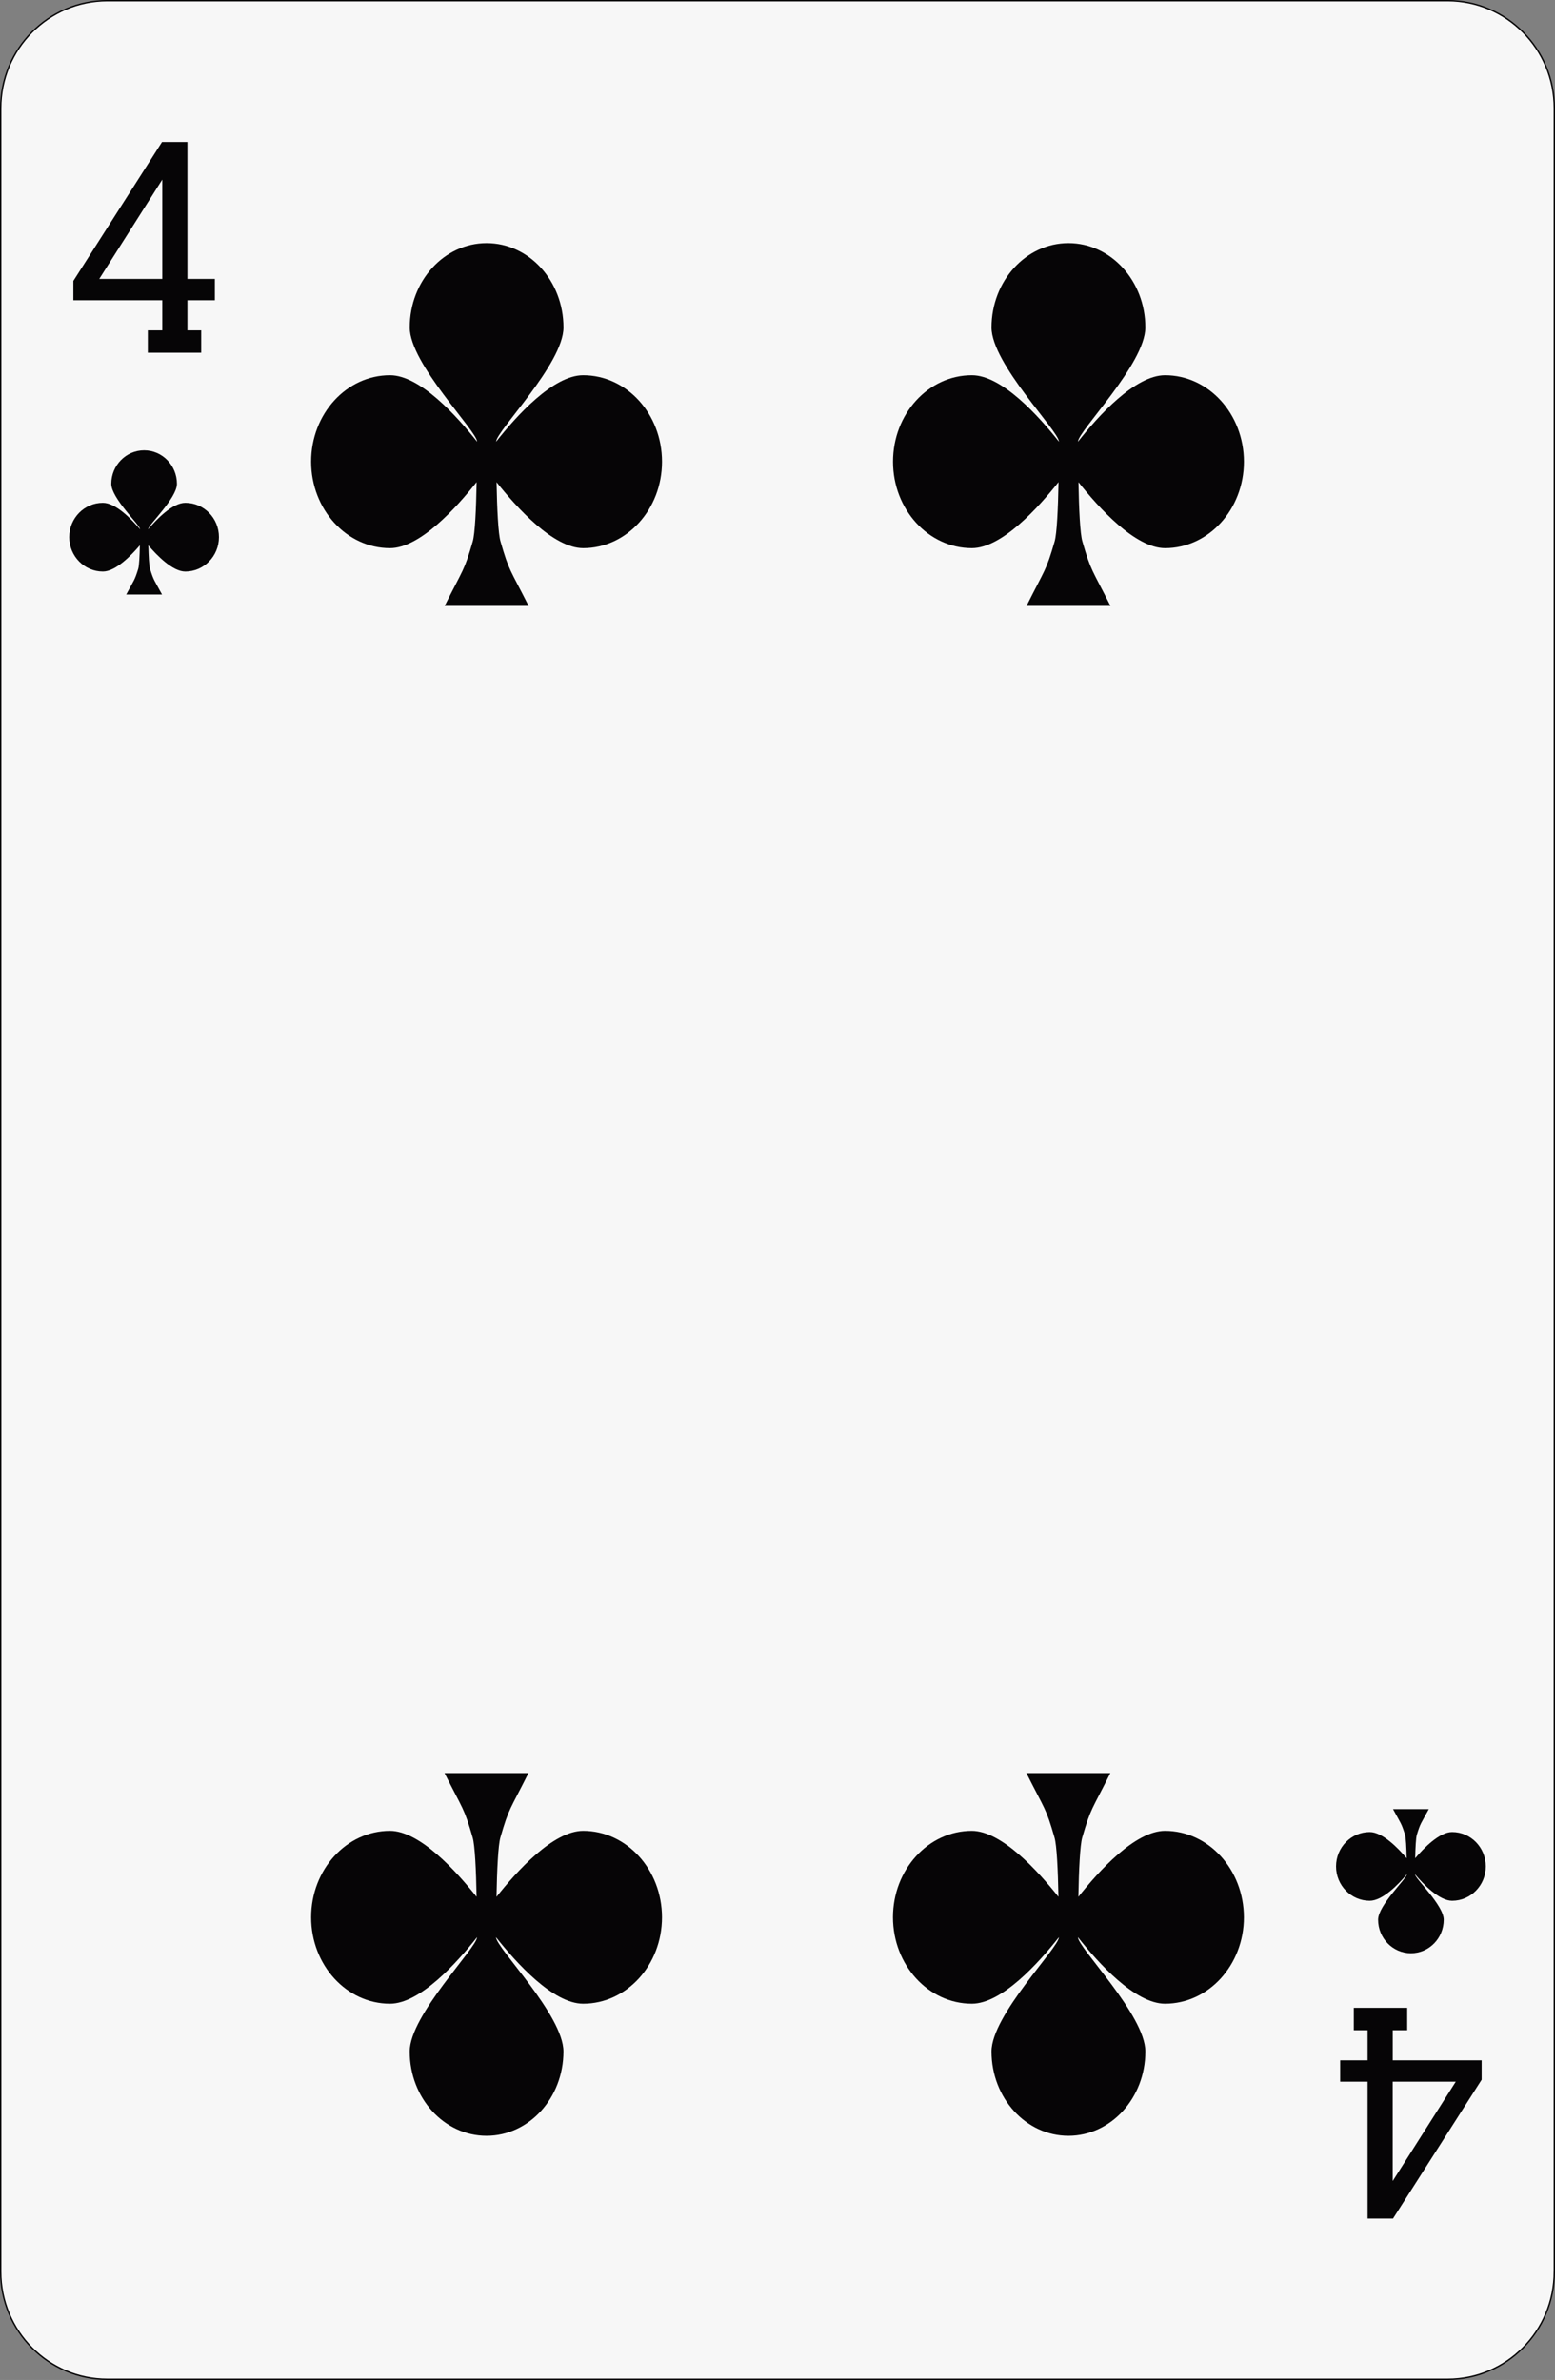 <?xml version="1.0" encoding="utf-8"?>
<!-- Generator: Adobe Illustrator 12.0.0, SVG Export Plug-In . SVG Version: 6.00 Build 51448)  -->
<!DOCTYPE svg PUBLIC "-//W3C//DTD SVG 1.1//EN" "http://www.w3.org/Graphics/SVG/1.1/DTD/svg11.dtd">
<svg  version="1.1"
	 xmlns:x="http://ns.adobe.com/Extensibility/1.0/" xmlns:i="http://ns.adobe.com/AdobeIllustrator/10.0/" xmlns:graph="http://ns.adobe.com/Graphs/1.0/" i:viewOrigin="89.8618 287.6411" i:rulerOrigin="-89 -137.1973" i:pageBounds="89 287.1973 189 137.1973"
	 xmlns="http://www.w3.org/2000/svg" xmlns:xlink="http://www.w3.org/1999/xlink" xmlns:a="http://ns.adobe.com/AdobeSVGViewerExtensions/3.0/"
	 width="98.097" height="150.087" viewBox="0 0 98.097 150.087" overflow="visible" enable-background="new 0 0 98.097 150.087"
	 xml:space="preserve">
<rect x="0" y="0" width="98.097" height="150.087" fill="#808080" stroke="none"/>
<g id="图层_1" i:knockout="Off" i:layer="yes" i:dimmedPercent="50" i:rgbTrio="#4F008000FFFF">
	<g i:knockout="Off">
		<path fill="#F7F7F7" stroke="#060506" stroke-width="0.088" d="M98.053,143.263c0,3.743-3.015,6.78-6.726,6.78H6.769
			c-3.714,0-6.725-3.036-6.725-6.78V6.826c0-3.745,3.011-6.782,6.725-6.782h84.56c3.711,0,6.725,3.036,6.725,6.782V143.263
			L98.053,143.263z"/>
		<path fill="#060506" d="M11.692,31.709c-0.808,0-1.802,1.028-2.345,1.667c0-0.265,1.815-1.953,1.815-2.864
			c0-1.166-0.925-2.114-2.07-2.114c-1.143,0-2.071,0.948-2.071,2.114c0,0.912,1.818,2.6,1.814,2.864
			c-0.54-0.639-1.535-1.667-2.344-1.667c-1.172,0-2.124,0.967-2.124,2.165c0,1.196,0.951,2.167,2.124,2.167
			c0.806,0,1.79-1.015,2.331-1.653c-0.012,0.67-0.043,1.29-0.104,1.488c-0.231,0.748-0.253,0.678-0.755,1.614h2.259
			c-0.506-0.936-0.525-0.866-0.756-1.614c-0.063-0.198-0.092-0.818-0.108-1.486c0.545,0.637,1.528,1.652,2.334,1.652
			c1.169,0,2.121-0.97,2.121-2.167C13.815,32.676,12.864,31.709,11.692,31.709z"/>
		<path fill="#060506" d="M86.406,119.867c0.811,0,1.805-1.026,2.346-1.669c0,0.266-1.815,1.953-1.815,2.863
			c0,1.168,0.928,2.115,2.07,2.115c1.145,0,2.07-0.948,2.07-2.115c0-0.91-1.814-2.599-1.813-2.863
			c0.541,0.641,1.533,1.669,2.343,1.669c1.174,0,2.125-0.971,2.125-2.168c-0.003-1.195-0.951-2.166-2.125-2.166
			c-0.803,0-1.788,1.014-2.331,1.652c0.015-0.668,0.045-1.288,0.106-1.486c0.229-0.746,0.251-0.677,0.754-1.612h-2.258
			c0.505,0.937,0.523,0.866,0.757,1.612c0.061,0.198,0.091,0.818,0.104,1.486c-0.544-0.64-1.526-1.652-2.333-1.652
			c-1.169,0-2.122,0.971-2.122,2.166C84.282,118.896,85.236,119.867,86.406,119.867z"/>
		<g i:knockout="Off">
			<path fill="#060506" d="M10.221,8.955l-5.593,8.76v1.22c0,0,5.278,0,5.609,0c0,0.274,0,1.624,0,1.898c-0.229,0-0.912,0-0.912,0
				v1.41h3.369v-1.41c0,0-0.646,0-0.87,0c0-0.274,0-1.625,0-1.898c0.285,0,1.731,0,1.731,0V17.59c0,0-1.446,0-1.731,0
				c0-0.338,0-8.636,0-8.636L10.221,8.955L10.221,8.955z M10.237,11.327c0,0.986,0,5.957,0,6.263c-0.301,0-3.447,0-3.977,0
				C6.555,17.127,9.701,12.172,10.237,11.327z"/>
		</g>
		<g i:knockout="Off">
			<path fill="#060506" d="M85.404,126.619v1.413c0,0,0.646,0,0.87,0c0,0.274,0,1.624,0,1.898c-0.284,0-1.73,0-1.73,0v1.347
				c0,0,1.446,0,1.73,0c0,0.339,0,8.631,0,8.631h1.604l5.592-8.756v-1.222c0,0-5.278,0-5.609,0c0-0.274,0-1.624,0-1.898
				c0.229,0,0.912,0,0.912,0v-1.413H85.404z M91.838,131.277c-0.294,0.463-3.442,5.418-3.979,6.263c0-0.985,0-5.957,0-6.263
				C88.161,131.277,91.309,131.277,91.838,131.277z"/>
		</g>
		<path fill="#060506" d="M36.789,23.662c-1.896,0-4.224,2.583-5.492,4.193c0-0.663,4.25-4.911,4.25-7.203
			c0-2.938-2.169-5.32-4.849-5.32c-2.679,0-4.851,2.382-4.851,5.32c0,2.292,4.254,6.541,4.251,7.203
			c-1.269-1.607-3.599-4.193-5.495-4.193c-2.746,0-4.976,2.438-4.976,5.455c0.005,3.004,2.229,5.45,4.976,5.45
			c1.887,0,4.192-2.555,5.464-4.165c-0.029,1.689-0.101,3.248-0.244,3.746c-0.543,1.881-0.594,1.708-1.771,4.061h5.296
			c-1.187-2.353-1.232-2.18-1.773-4.061c-0.146-0.498-0.219-2.057-0.25-3.74c1.276,1.604,3.581,4.159,5.468,4.159
			c2.741,0,4.97-2.445,4.97-5.45C41.763,26.1,39.534,23.662,36.789,23.662z"/>
		<path fill="#060506" d="M24.601,126.36c1.895,0,4.224-2.583,5.493-4.194c0,0.662-4.249,4.91-4.249,7.206
			c0,2.937,2.169,5.316,4.848,5.316c2.68,0,4.852-2.381,4.852-5.316c-0.001-2.296-4.256-6.544-4.255-7.206
			c1.271,1.607,3.601,4.194,5.498,4.194c2.746,0,4.974-2.439,4.974-5.45c-0.003-3.009-2.228-5.452-4.974-5.452
			c-1.889,0-4.193,2.554-5.466,4.161c0.03-1.688,0.103-3.247,0.245-3.743c0.543-1.883,0.593-1.707,1.771-4.061h-5.295
			c1.187,2.354,1.23,2.178,1.774,4.061c0.145,0.496,0.216,2.057,0.248,3.741c-1.274-1.604-3.578-4.159-5.465-4.159
			c-2.743,0-4.972,2.444-4.972,5.452C19.628,123.92,21.857,126.36,24.601,126.36z"/>
		<path fill="#060506" d="M73.497,23.662c-1.896,0-4.227,2.583-5.494,4.193c0-0.663,4.251-4.911,4.251-7.203
			c0-2.938-2.172-5.32-4.851-5.32s-4.854,2.382-4.854,5.32c0.004,2.292,4.259,6.541,4.256,7.203
			c-1.27-1.607-3.598-4.193-5.495-4.193c-2.747,0-4.975,2.438-4.975,5.455c0.002,3.004,2.227,5.45,4.975,5.45
			c1.887,0,4.192-2.555,5.466-4.165c-0.03,1.689-0.103,3.248-0.246,3.746c-0.545,1.881-0.593,1.708-1.771,4.061h5.294
			c-1.185-2.353-1.229-2.18-1.771-4.061c-0.146-0.498-0.218-2.057-0.247-3.74c1.273,1.604,3.577,4.159,5.465,4.159
			c2.741,0,4.972-2.445,4.972-5.45C78.469,26.1,76.241,23.662,73.497,23.662z"/>
		<path fill="#060506" d="M61.309,126.36c1.896,0,4.223-2.583,5.492-4.194c0,0.662-4.252,4.91-4.252,7.206
			c0,2.937,2.171,5.316,4.852,5.316c2.682,0,4.854-2.381,4.854-5.316c-0.001-2.296-4.256-6.544-4.254-7.206
			c1.268,1.607,3.598,4.194,5.495,4.194c2.744,0,4.975-2.439,4.975-5.45c-0.004-3.009-2.229-5.452-4.975-5.452
			c-1.889,0-4.194,2.554-5.467,4.161c0.03-1.688,0.104-3.247,0.244-3.743c0.545-1.883,0.597-1.707,1.773-4.061H64.75
			c1.185,2.354,1.229,2.178,1.772,4.061c0.146,0.496,0.217,2.057,0.249,3.741c-1.275-1.604-3.58-4.159-5.468-4.159
			c-2.741,0-4.971,2.444-4.971,5.452C56.335,123.92,58.564,126.36,61.309,126.36z"/>
	</g>
</g>
</svg>
